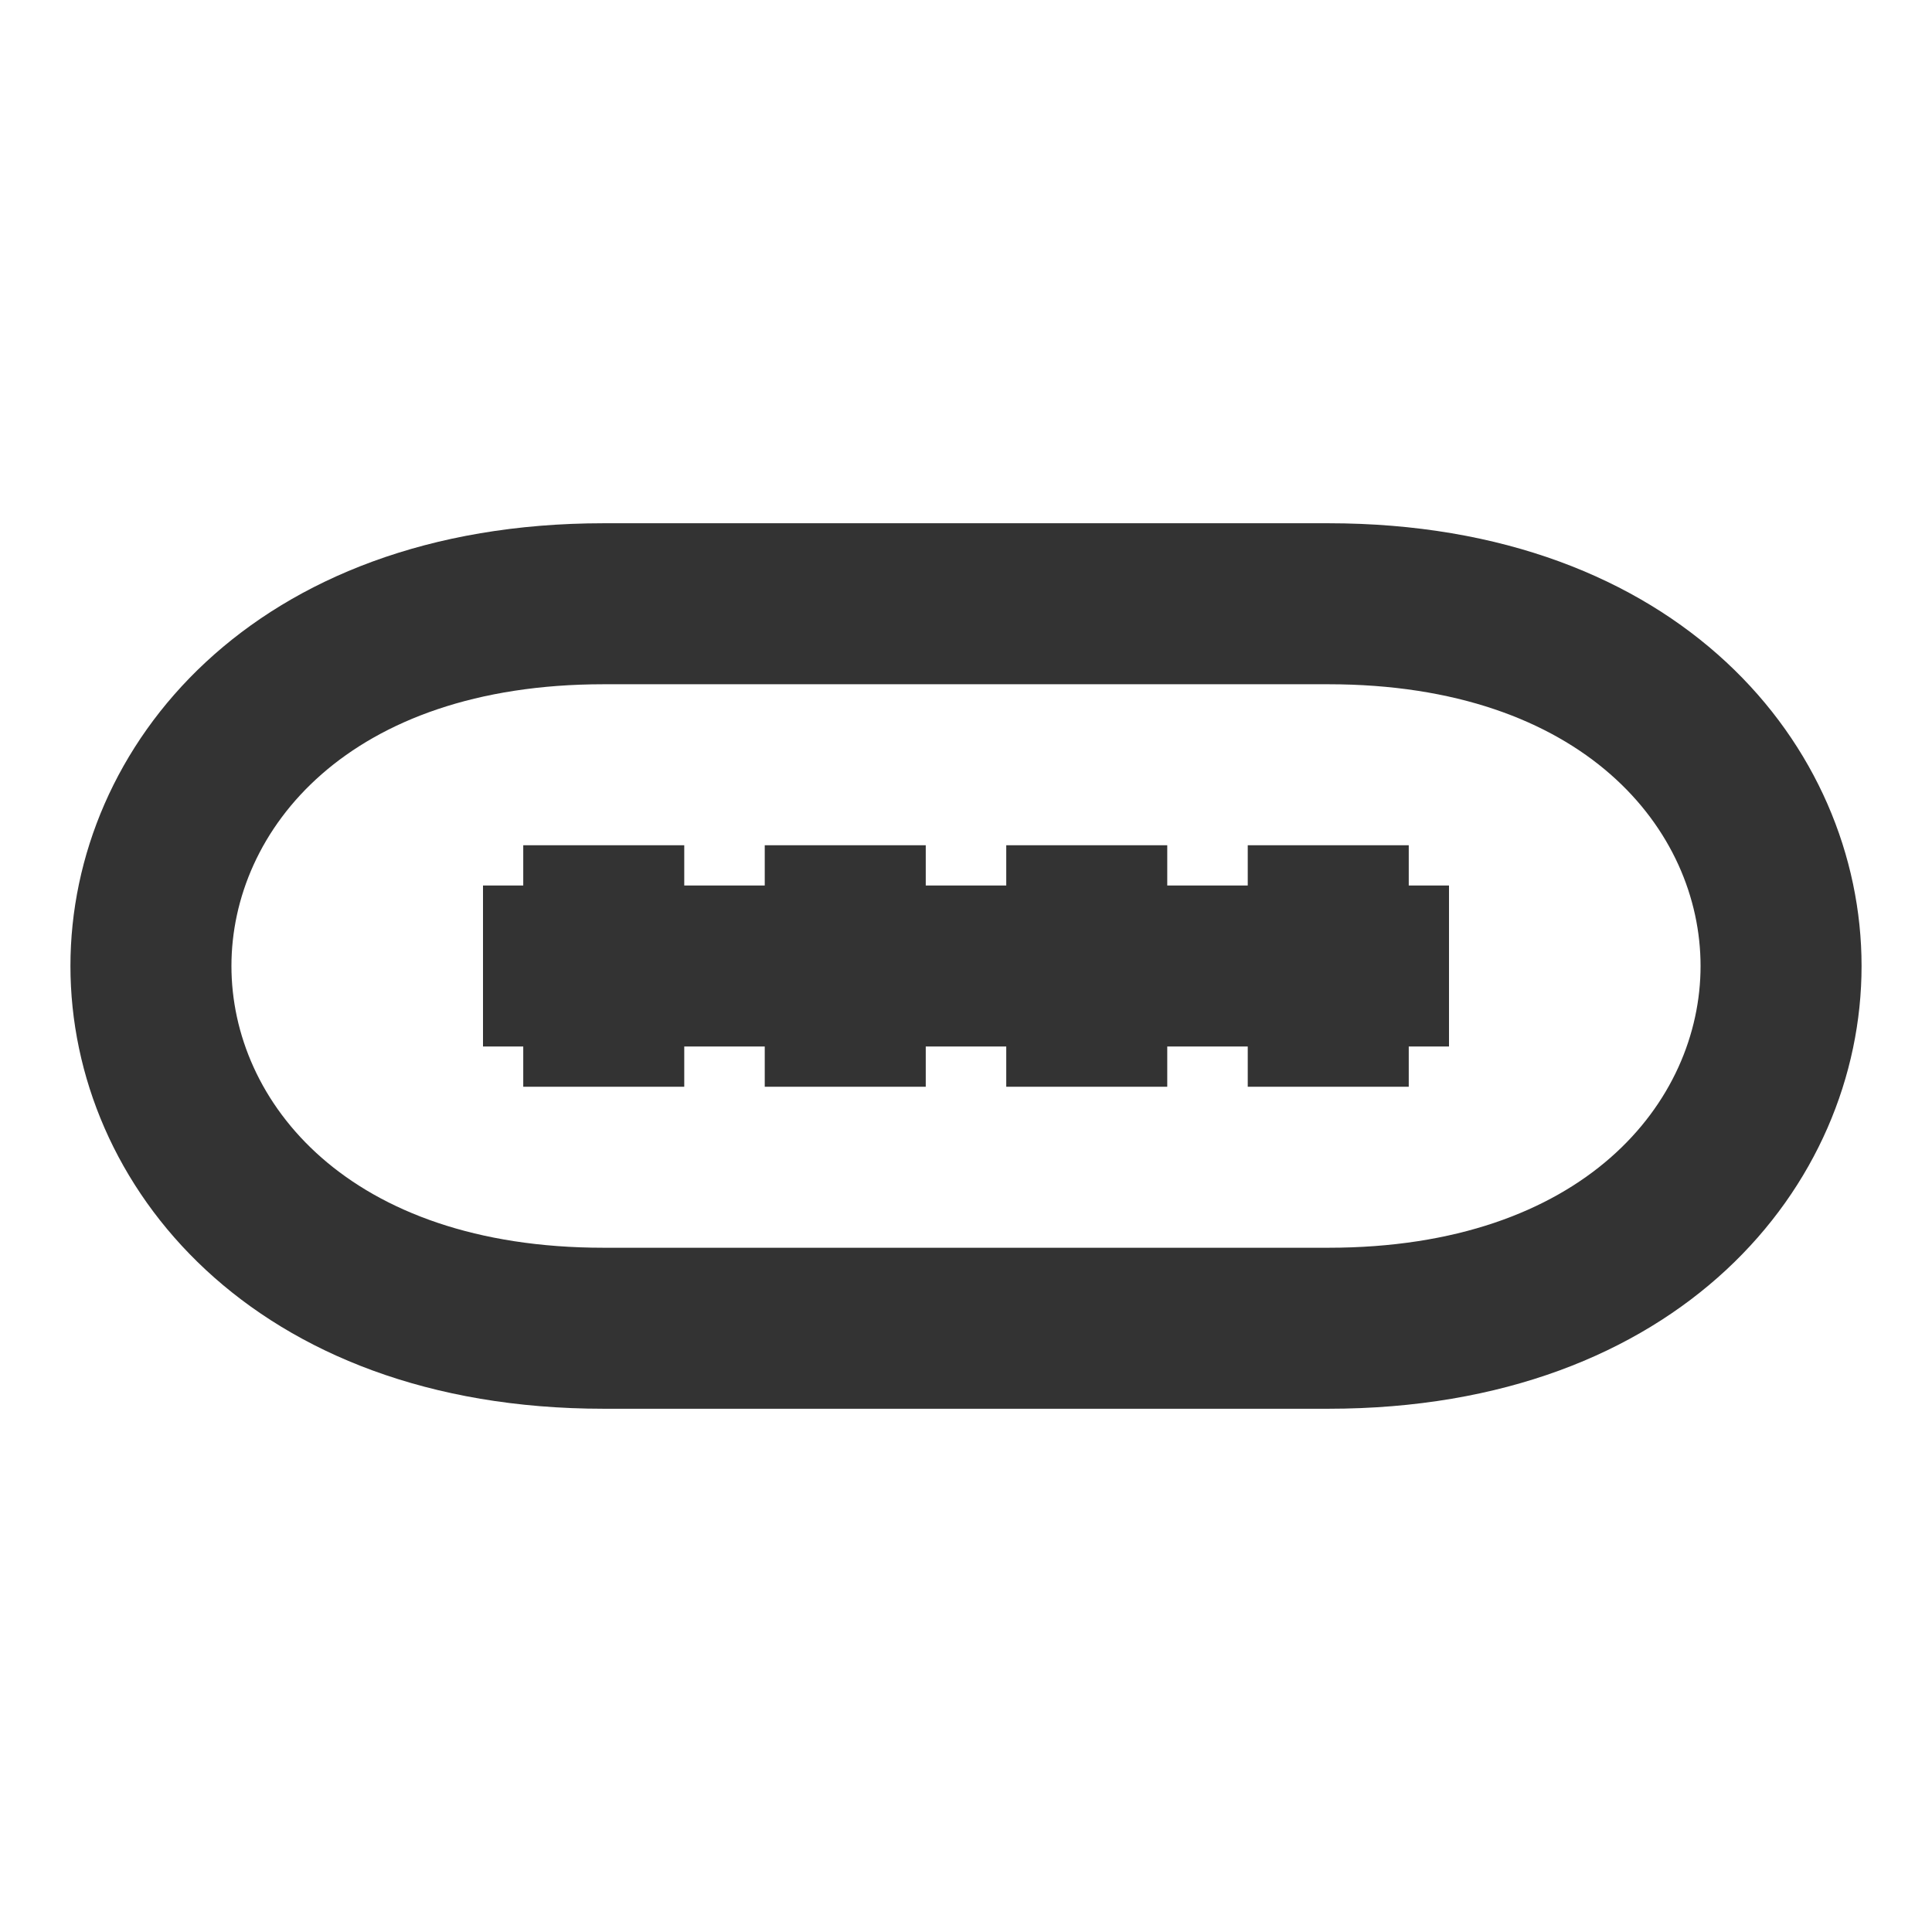 <?xml version="1.0" encoding="iso-8859-1"?>
<svg version="1.1" id="&#x56FE;&#x5C42;_1" xmlns="http://www.w3.org/2000/svg" xmlns:xlink="http://www.w3.org/1999/xlink" x="0px"
	 y="0px" viewBox="0 0 24 24" style="enable-background:new 0 0 24 24;" xml:space="preserve">
<path style="fill:#333333;" d="M16.5,17.5h-9c-4.349,0-6.625-2.767-6.625-5.5c0-2.733,2.276-5.5,6.625-5.5h9
	c4.35,0,6.625,2.767,6.625,5.5C23.125,14.733,20.85,17.5,16.5,17.5z M7.5,8.5c-3.178,0-4.625,1.814-4.625,3.5s1.447,3.5,4.625,3.5h9
	c3.178,0,4.625-1.814,4.625-3.5S19.678,8.5,16.5,8.5H7.5z"/>
<rect x="9.5" y="10.5" style="fill:#333333;" width="2" height="3"/>
<rect x="12.5" y="10.5" style="fill:#333333;" width="2" height="3"/>
<rect x="15.5" y="10.5" style="fill:#333333;" width="2" height="3"/>
<rect x="6.5" y="10.5" style="fill:#333333;" width="2" height="3"/>
<rect x="6" y="11" style="fill:#333333;" width="12" height="2"/>
</svg>






